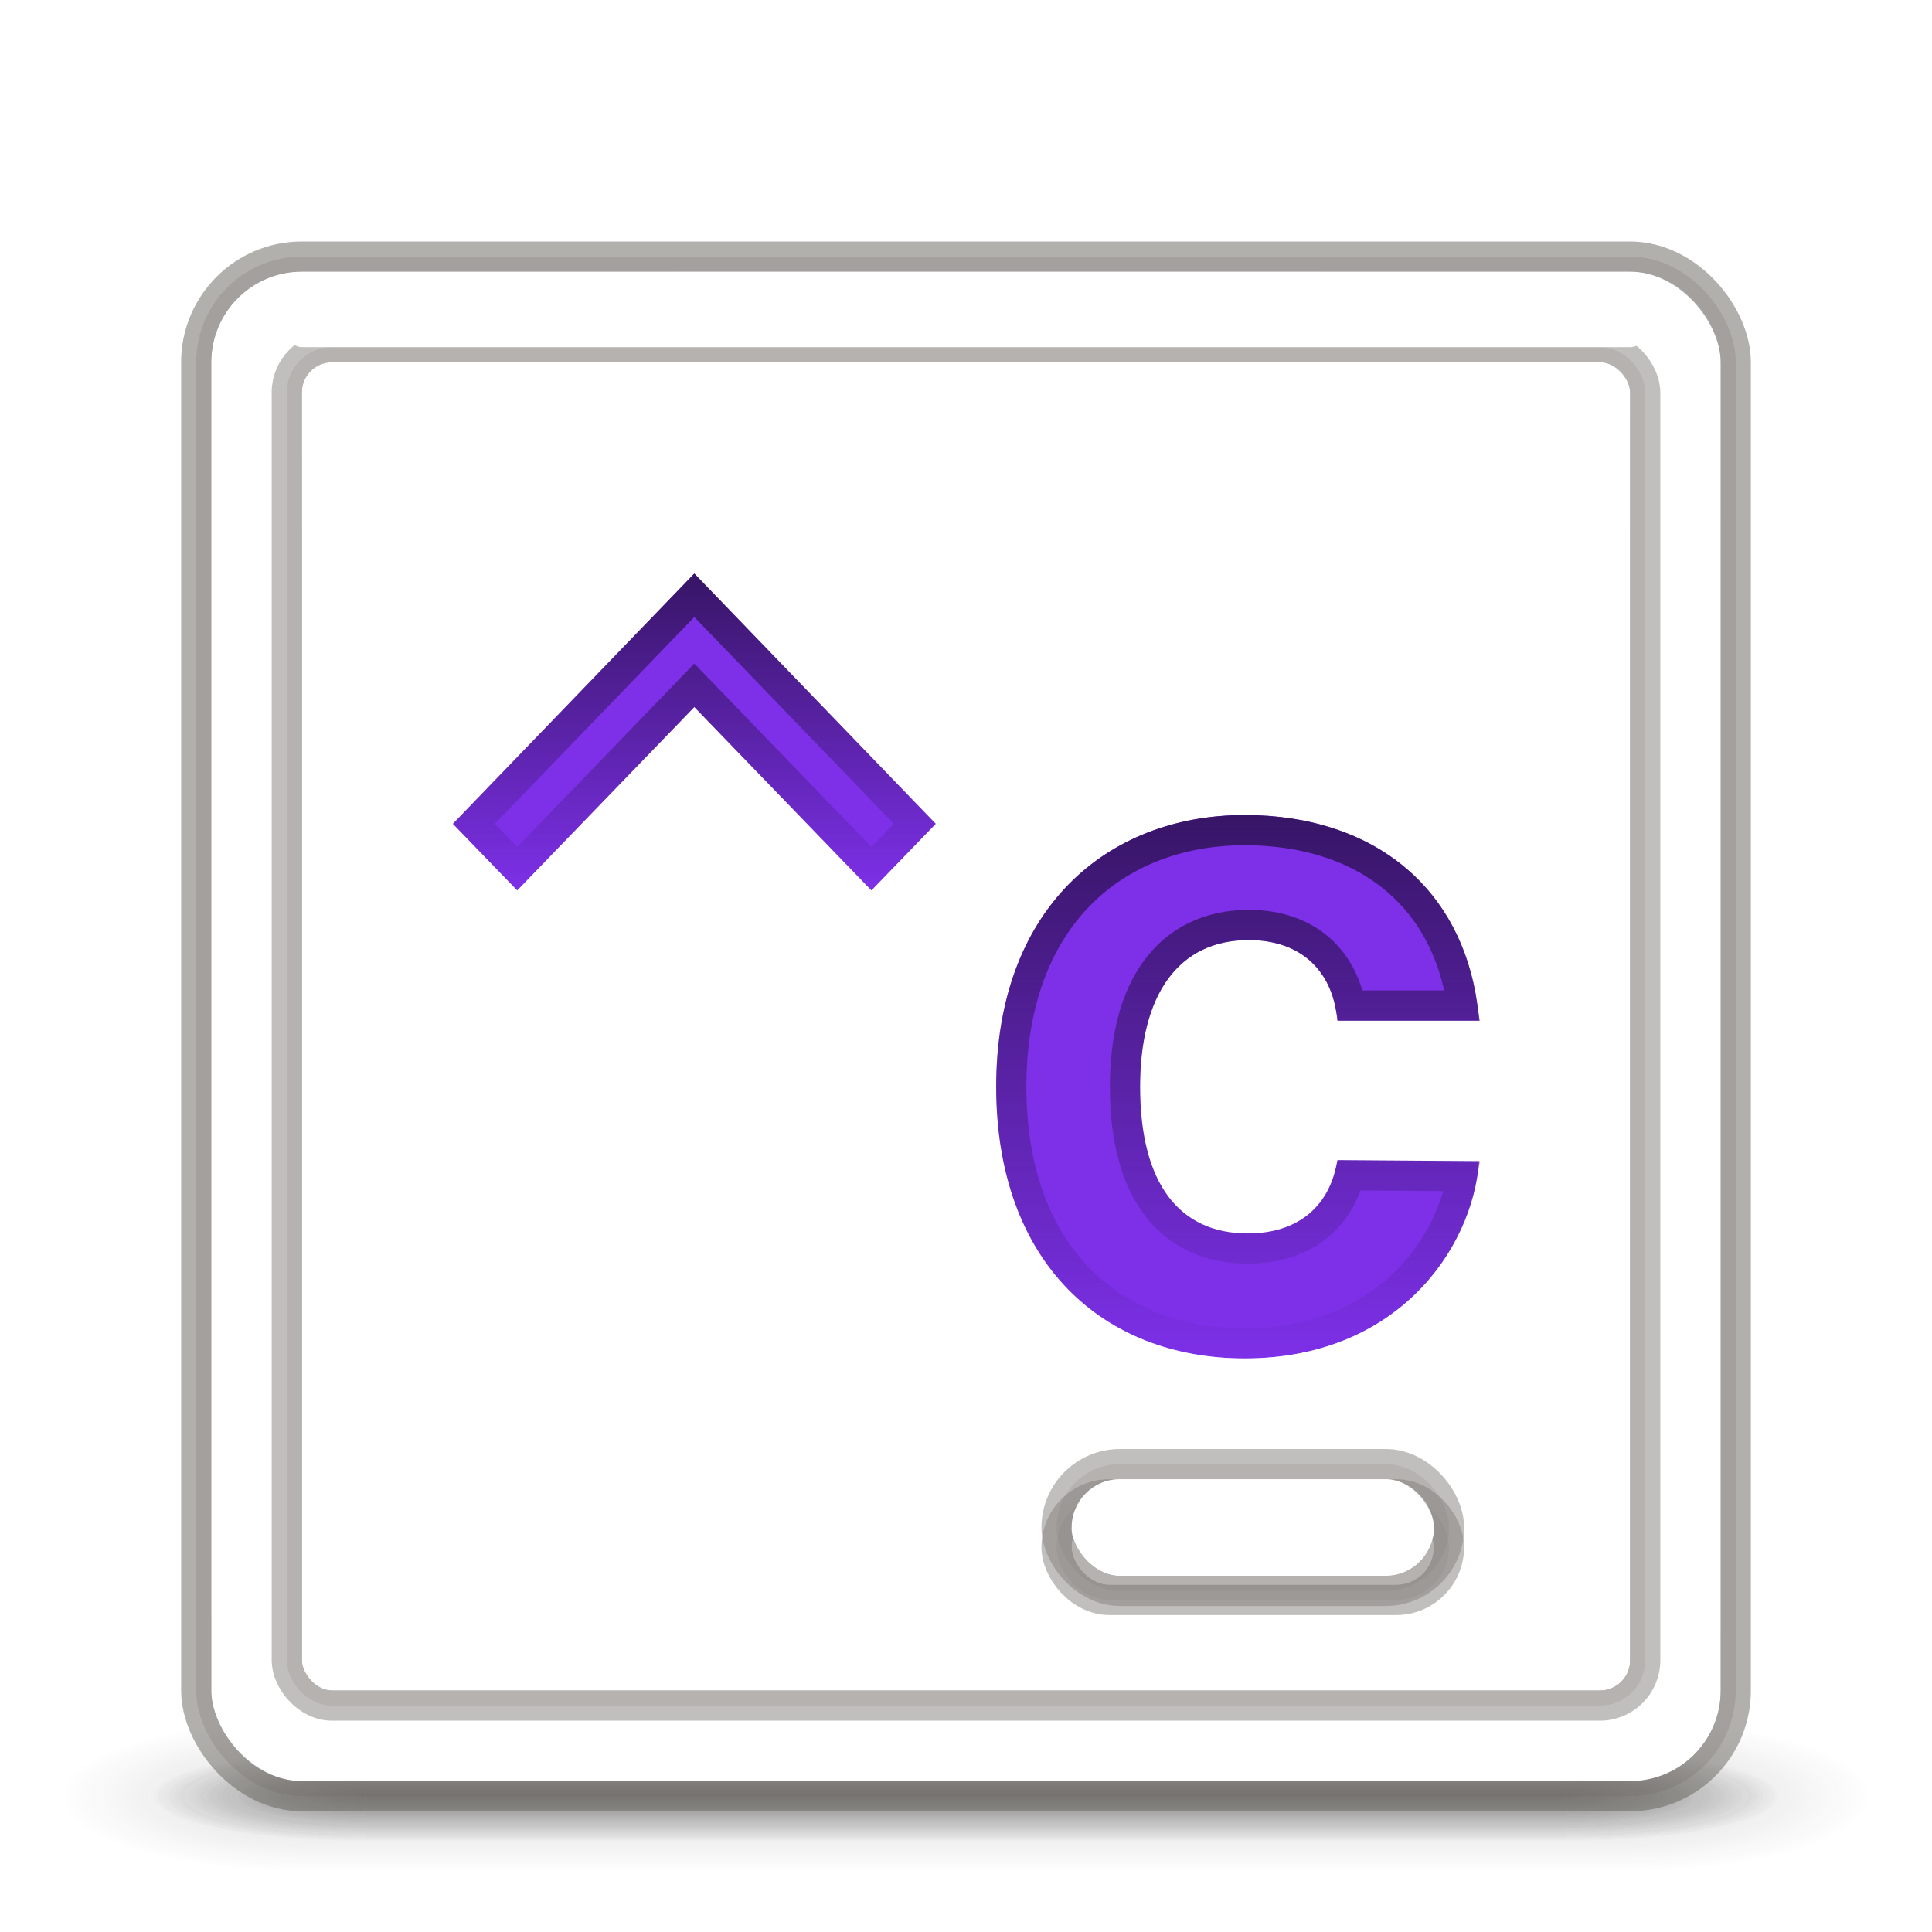 <svg width="64" height="64" viewBox="0 0 64 64" fill="none" xmlns="http://www.w3.org/2000/svg">
<g opacity="0.4">
<path opacity="0.4" d="M59 58H51.895V61H59V58Z" fill="url(#paint0_radial)"/>
<path opacity="0.4" d="M5 61H12.105V58H5V61Z" fill="url(#paint1_radial)"/>
<path opacity="0.4" d="M51.895 58H12.105V61H51.895V58Z" fill="url(#paint2_linear)"/>
</g>
<g opacity="0.4">
<path opacity="0.4" d="M59 58H51.895V61H59V58Z" fill="url(#paint3_radial)"/>
<path opacity="0.4" d="M5 61H12.105V58H5V61Z" fill="url(#paint4_radial)"/>
<path opacity="0.4" d="M51.895 58H12.105V61H51.895V58Z" fill="url(#paint5_linear)"/>
</g>
<g opacity="0.4">
<path opacity="0.4" d="M59 58H51.895V61H59V58Z" fill="url(#paint6_radial)"/>
<path opacity="0.4" d="M5 61H12.105V58H5V61Z" fill="url(#paint7_radial)"/>
<path opacity="0.4" d="M51.895 58H12.105V61H51.895V58Z" fill="url(#paint8_linear)"/>
</g>
<g opacity="0.4">
<path opacity="0.4" d="M62 57H54.105V62H62V57Z" fill="url(#paint9_radial)"/>
<path opacity="0.4" d="M2 62H9.895V57H2V62Z" fill="url(#paint10_radial)"/>
<path opacity="0.4" d="M54.105 57H9.895V62H54.105V57Z" fill="url(#paint11_linear)"/>
</g>
<rect x="7" y="9" width="50" height="50" rx="3" fill="url(#paint12_radial)"/>
<rect x="7" y="9" width="50" height="50" rx="3" fill="#F1EEE9" style="mix-blend-mode:color"/>
<rect x="7" y="9" width="50" height="50" rx="3" fill="white" style="mix-blend-mode:soft-light"/>
<rect x="7" y="9" width="50" height="50" rx="3" fill="white" fill-opacity="0.8" style="mix-blend-mode:soft-light"/>
<rect x="6.75" y="8.75" width="50.5" height="50.5" rx="3.25" stroke="#66635D" stroke-opacity="0.2" stroke-width="0.5"/>
<rect x="6.5" y="8.5" width="51" height="51" rx="3.5" stroke="#66635D" stroke-opacity="0.5"/>
<rect opacity="0.3" x="7.5" y="9.5" width="49" height="49" rx="2.5" stroke="url(#paint13_linear)" stroke-linecap="round" stroke-linejoin="round"/>
<g filter="url(#filter0_f)">
<rect x="10" y="12" width="44" height="44" rx="1" fill="url(#paint14_radial)"/>
<rect x="10" y="12" width="44" height="44" rx="1" fill="#BAB8B5" style="mix-blend-mode:color"/>
<rect x="10" y="12" width="44" height="44" rx="1" fill="white" style="mix-blend-mode:soft-light"/>
<rect x="10" y="12" width="44" height="44" rx="1" fill="white" fill-opacity="0.5" style="mix-blend-mode:soft-light"/>
<rect x="9.75" y="11.75" width="44.5" height="44.5" rx="1.25" stroke="#84817D" stroke-opacity="0.2" stroke-width="0.5"/>
<rect x="9.5" y="11.5" width="45" height="45" rx="1.5" stroke="#84817D" stroke-opacity="0.5"/>
<rect opacity="0.3" x="10.5" y="12.5" width="43" height="43" rx="0.5" stroke="url(#paint15_linear)" stroke-linecap="round" stroke-linejoin="round"/>
</g>
<g filter="url(#filter1_f)">
<rect x="35.5" y="50" width="12" height="2.5" rx="1.25" fill="url(#paint16_radial)"/>
<rect x="35.5" y="50" width="12" height="2.5" rx="1.25" fill="#FFFCF7" style="mix-blend-mode:color"/>
<rect x="35.5" y="50" width="12" height="2.5" rx="1.25" fill="white" style="mix-blend-mode:soft-light"/>
<rect x="35.25" y="49.75" width="12.5" height="3" rx="1.5" stroke="#84817D" stroke-opacity="0.2" stroke-width="0.5"/>
<rect x="35" y="49.5" width="13" height="3.5" rx="1.75" stroke="#84817D" stroke-opacity="0.5"/>
<rect opacity="0.3" x="36" y="50.5" width="11" height="1.5" rx="0.75" stroke="url(#paint17_linear)" stroke-linecap="round" stroke-linejoin="round"/>
</g>
<g filter="url(#filter2_f)">
<rect x="35.5" y="49" width="12" height="3.2" rx="1.6" fill="url(#paint18_radial)"/>
<rect x="35.5" y="49" width="12" height="3.2" rx="1.6" fill="#FFFCF7" style="mix-blend-mode:color"/>
<rect x="35.5" y="49" width="12" height="3.2" rx="1.6" fill="white" style="mix-blend-mode:soft-light"/>
<rect x="35.5" y="49" width="12" height="3.2" rx="1.6" fill="white" style="mix-blend-mode:soft-light"/>
<rect x="35.25" y="48.75" width="12.5" height="3.7" rx="1.85" stroke="#84817D" stroke-opacity="0.2" stroke-width="0.5"/>
<rect x="35" y="48.5" width="13" height="4.2" rx="2.1" stroke="#84817D" stroke-opacity="0.5"/>
<rect opacity="0.3" x="36" y="49.5" width="11" height="2.2" rx="1.1" stroke="url(#paint19_linear)" stroke-linecap="round" stroke-linejoin="round"/>
</g>
<g filter="url(#filter3_f)">
<rect x="35.5" y="50" width="12" height="1.4" rx="0.7" fill="white" fill-opacity="0.6" style="mix-blend-mode:soft-light"/>
</g>
<g filter="url(#filter4_f)">
<rect x="9.5" y="10.5" width="45" height="1" rx="0.5" fill="white" style="mix-blend-mode:soft-light"/>
</g>
<path d="M49 33.81C48.633 29.464 45.533 27 41.233 27C36.633 27 33 30.148 33 36C33 41.826 36.533 45 41.233 45C46.233 45 48.767 41.441 49 38.464L44.3 38.43C44.067 39.927 43.033 40.859 41.333 40.859C39.075 40.859 37.767 39.217 37.767 36C37.767 32.954 39.033 31.141 41.367 31.141C43.15 31.141 44.167 32.219 44.3 33.81H49Z" fill="#7D30E8"/>
<g filter="url(#filter5_f)">
<path d="M49 34.31H49.544L49.498 33.768C49.305 31.48 48.386 29.649 46.916 28.395C45.45 27.144 43.478 26.5 41.233 26.5C38.818 26.5 36.624 27.329 35.034 28.956C33.443 30.585 32.5 32.969 32.5 36C32.5 39.015 33.416 41.399 34.995 43.032C36.573 44.666 38.769 45.5 41.233 45.5C46.52 45.5 49.247 41.714 49.498 38.503L49.54 37.968L49.004 37.964L44.304 37.93L43.872 37.926L43.806 38.353C43.705 39.004 43.437 39.494 43.045 39.823C42.653 40.153 42.091 40.359 41.333 40.359C40.339 40.359 39.605 40.006 39.103 39.336C38.584 38.644 38.267 37.552 38.267 36C38.267 34.536 38.573 33.44 39.096 32.723C39.602 32.028 40.347 31.641 41.367 31.641C42.155 31.641 42.723 31.876 43.108 32.241C43.495 32.608 43.743 33.152 43.802 33.852L43.84 34.31H44.3H49Z" stroke="url(#paint20_linear)" stroke-opacity="0.5"/>
</g>
<g filter="url(#filter6_f)">
<path d="M41.233 27.5C43.289 27.5 45.016 28.088 46.267 29.155C47.402 30.124 48.179 31.516 48.44 33.31H44.736C44.601 32.606 44.291 31.986 43.796 31.516C43.193 30.944 42.362 30.641 41.367 30.641C40.053 30.641 38.998 31.16 38.288 32.134C37.594 33.085 37.267 34.418 37.267 36C37.267 37.665 37.603 39.003 38.303 39.936C39.02 40.892 40.069 41.359 41.333 41.359C42.276 41.359 43.081 41.099 43.688 40.589C44.192 40.166 44.529 39.596 44.705 38.933L48.434 38.96C47.976 41.583 45.644 44.5 41.233 44.5C38.998 44.5 37.077 43.748 35.714 42.337C34.35 40.927 33.5 38.811 33.5 36C33.5 33.18 34.373 31.064 35.749 29.655C37.126 28.245 39.049 27.5 41.233 27.5Z" stroke="url(#paint21_linear)"/>
</g>
<path d="M23 19L15 27.29L17.133 29.5L23 23.421L28.867 29.5L31 27.29L23 19Z" fill="#7D30E8"/>
<g filter="url(#filter7_f)">
<path d="M23.36 18.653L23 18.28L22.64 18.653L14.64 26.942L14.305 27.29L14.64 27.637L16.774 29.847L17.133 30.22L17.493 29.847L23 24.141L28.507 29.847L28.867 30.22L29.226 29.847L31.36 27.637L31.695 27.29L31.36 26.942L23.36 18.653Z" stroke="url(#paint22_linear)" stroke-opacity="0.5"/>
</g>
<g filter="url(#filter8_f)">
<path d="M22.64 23.074L17.133 28.78L15.695 27.29L23 19.72L30.305 27.29L28.867 28.78L23.36 23.074L23 22.701L22.64 23.074Z" stroke="url(#paint23_linear)"/>
</g>
<defs>
<filter id="filter0_f" x="6" y="8" width="52" height="52" filterUnits="userSpaceOnUse" color-interpolation-filters="sRGB">
<feFlood flood-opacity="0" result="BackgroundImageFix"/>
<feBlend mode="normal" in="SourceGraphic" in2="BackgroundImageFix" result="shape"/>
<feGaussianBlur stdDeviation="1.5" result="effect1_foregroundBlur"/>
</filter>
<filter id="filter1_f" x="33.5" y="48" width="16" height="6.5" filterUnits="userSpaceOnUse" color-interpolation-filters="sRGB">
<feFlood flood-opacity="0" result="BackgroundImageFix"/>
<feBlend mode="normal" in="SourceGraphic" in2="BackgroundImageFix" result="shape"/>
<feGaussianBlur stdDeviation="0.5" result="effect1_foregroundBlur"/>
</filter>
<filter id="filter2_f" x="31.5" y="45" width="20" height="11.2" filterUnits="userSpaceOnUse" color-interpolation-filters="sRGB">
<feFlood flood-opacity="0" result="BackgroundImageFix"/>
<feBlend mode="normal" in="SourceGraphic" in2="BackgroundImageFix" result="shape"/>
<feGaussianBlur stdDeviation="1.5" result="effect1_foregroundBlur"/>
</filter>
<filter id="filter3_f" x="34.5" y="49" width="14" height="3.4" filterUnits="userSpaceOnUse" color-interpolation-filters="sRGB">
<feFlood flood-opacity="0" result="BackgroundImageFix"/>
<feBlend mode="normal" in="SourceGraphic" in2="BackgroundImageFix" result="shape"/>
<feGaussianBlur stdDeviation="0.5" result="effect1_foregroundBlur"/>
</filter>
<filter id="filter4_f" x="8.5" y="9.5" width="47" height="3" filterUnits="userSpaceOnUse" color-interpolation-filters="sRGB">
<feFlood flood-opacity="0" result="BackgroundImageFix"/>
<feBlend mode="normal" in="SourceGraphic" in2="BackgroundImageFix" result="shape"/>
<feGaussianBlur stdDeviation="0.5" result="effect1_foregroundBlur"/>
</filter>
<filter id="filter5_f" x="31" y="25" width="20.088" height="22" filterUnits="userSpaceOnUse" color-interpolation-filters="sRGB">
<feFlood flood-opacity="0" result="BackgroundImageFix"/>
<feBlend mode="normal" in="SourceGraphic" in2="BackgroundImageFix" result="shape"/>
<feGaussianBlur stdDeviation="0.5" result="effect1_foregroundBlur"/>
</filter>
<filter id="filter6_f" x="31" y="25" width="20" height="22" filterUnits="userSpaceOnUse" color-interpolation-filters="sRGB">
<feFlood flood-opacity="0" result="BackgroundImageFix"/>
<feBlend mode="normal" in="SourceGraphic" in2="BackgroundImageFix" result="shape"/>
<feGaussianBlur stdDeviation="1" result="effect1_foregroundBlur"/>
</filter>
<filter id="filter7_f" x="12.61" y="16.56" width="20.779" height="15.38" filterUnits="userSpaceOnUse" color-interpolation-filters="sRGB">
<feFlood flood-opacity="0" result="BackgroundImageFix"/>
<feBlend mode="normal" in="SourceGraphic" in2="BackgroundImageFix" result="shape"/>
<feGaussianBlur stdDeviation="0.5" result="effect1_foregroundBlur"/>
</filter>
<filter id="filter8_f" x="13" y="17" width="20" height="14.5" filterUnits="userSpaceOnUse" color-interpolation-filters="sRGB">
<feFlood flood-opacity="0" result="BackgroundImageFix"/>
<feBlend mode="normal" in="SourceGraphic" in2="BackgroundImageFix" result="shape"/>
<feGaussianBlur stdDeviation="1" result="effect1_foregroundBlur"/>
</filter>
<radialGradient id="paint0_radial" cx="0" cy="0" r="1" gradientUnits="userSpaceOnUse" gradientTransform="translate(51.885 59.5) scale(7.119 1.5)">
<stop stop-color="#181818"/>
<stop offset="1" stop-color="#181818" stop-opacity="0"/>
</radialGradient>
<radialGradient id="paint1_radial" cx="0" cy="0" r="1" gradientUnits="userSpaceOnUse" gradientTransform="translate(12.115 59.5) rotate(180) scale(7.119 1.5)">
<stop stop-color="#181818"/>
<stop offset="1" stop-color="#181818" stop-opacity="0"/>
</radialGradient>
<linearGradient id="paint2_linear" x1="33.504" y1="61.012" x2="33.504" y2="58" gradientUnits="userSpaceOnUse">
<stop stop-color="#181818" stop-opacity="0"/>
<stop offset="0.5" stop-color="#181818"/>
<stop offset="1" stop-color="#181818" stop-opacity="0"/>
</linearGradient>
<radialGradient id="paint3_radial" cx="0" cy="0" r="1" gradientUnits="userSpaceOnUse" gradientTransform="translate(51.885 59.5) scale(7.119 1.5)">
<stop stop-color="#181818"/>
<stop offset="1" stop-color="#181818" stop-opacity="0"/>
</radialGradient>
<radialGradient id="paint4_radial" cx="0" cy="0" r="1" gradientUnits="userSpaceOnUse" gradientTransform="translate(12.115 59.5) rotate(180) scale(7.119 1.5)">
<stop stop-color="#181818"/>
<stop offset="1" stop-color="#181818" stop-opacity="0"/>
</radialGradient>
<linearGradient id="paint5_linear" x1="33.504" y1="61.012" x2="33.504" y2="58" gradientUnits="userSpaceOnUse">
<stop stop-color="#181818" stop-opacity="0"/>
<stop offset="0.5" stop-color="#181818"/>
<stop offset="1" stop-color="#181818" stop-opacity="0"/>
</linearGradient>
<radialGradient id="paint6_radial" cx="0" cy="0" r="1" gradientUnits="userSpaceOnUse" gradientTransform="translate(51.885 59.5) scale(7.119 1.5)">
<stop stop-color="#181818"/>
<stop offset="1" stop-color="#181818" stop-opacity="0"/>
</radialGradient>
<radialGradient id="paint7_radial" cx="0" cy="0" r="1" gradientUnits="userSpaceOnUse" gradientTransform="translate(12.115 59.5) rotate(180) scale(7.119 1.5)">
<stop stop-color="#181818"/>
<stop offset="1" stop-color="#181818" stop-opacity="0"/>
</radialGradient>
<linearGradient id="paint8_linear" x1="33.504" y1="61.012" x2="33.504" y2="58" gradientUnits="userSpaceOnUse">
<stop stop-color="#181818" stop-opacity="0"/>
<stop offset="0.5" stop-color="#181818"/>
<stop offset="1" stop-color="#181818" stop-opacity="0"/>
</linearGradient>
<radialGradient id="paint9_radial" cx="0" cy="0" r="1" gradientUnits="userSpaceOnUse" gradientTransform="translate(54.094 59.5) scale(7.91 2.5)">
<stop stop-color="#181818"/>
<stop offset="1" stop-color="#181818" stop-opacity="0"/>
</radialGradient>
<radialGradient id="paint10_radial" cx="0" cy="0" r="1" gradientUnits="userSpaceOnUse" gradientTransform="translate(9.906 59.5) rotate(180) scale(7.91 2.5)">
<stop stop-color="#181818"/>
<stop offset="1" stop-color="#181818" stop-opacity="0"/>
</radialGradient>
<linearGradient id="paint11_linear" x1="33.671" y1="62.02" x2="33.671" y2="57" gradientUnits="userSpaceOnUse">
<stop stop-color="#181818" stop-opacity="0"/>
<stop offset="0.5" stop-color="#181818"/>
<stop offset="1" stop-color="#181818" stop-opacity="0"/>
</linearGradient>
<radialGradient id="paint12_radial" cx="0" cy="0" r="1" gradientUnits="userSpaceOnUse" gradientTransform="translate(33.066 -17.588) rotate(90) scale(154.297 189.428)">
<stop stop-color="#A6A6A6"/>
<stop offset="0.262" stop-color="#7B7B7B"/>
<stop offset="0.705" stop-color="#5A5A5A"/>
<stop offset="1" stop-color="#989898"/>
</radialGradient>
<linearGradient id="paint13_linear" x1="32" y1="8.324" x2="32" y2="59.676" gradientUnits="userSpaceOnUse">
<stop stop-color="white"/>
<stop offset="0.063" stop-color="white" stop-opacity="0.235"/>
<stop offset="0.951" stop-color="white" stop-opacity="0.157"/>
<stop offset="1" stop-color="white" stop-opacity="0.392"/>
</linearGradient>
<radialGradient id="paint14_radial" cx="0" cy="0" r="1" gradientUnits="userSpaceOnUse" gradientTransform="translate(32.938 -11.397) rotate(90) scale(135.782 166.696)">
<stop stop-color="#A6A6A6"/>
<stop offset="0.262" stop-color="#7B7B7B"/>
<stop offset="0.705" stop-color="#5A5A5A"/>
<stop offset="1" stop-color="#989898"/>
</radialGradient>
<linearGradient id="paint15_linear" x1="32" y1="11.405" x2="32" y2="56.595" gradientUnits="userSpaceOnUse">
<stop stop-color="white"/>
<stop offset="0.063" stop-color="white" stop-opacity="0.235"/>
<stop offset="0.951" stop-color="white" stop-opacity="0.157"/>
<stop offset="1" stop-color="white" stop-opacity="0.392"/>
</linearGradient>
<radialGradient id="paint16_radial" cx="0" cy="0" r="1" gradientUnits="userSpaceOnUse" gradientTransform="translate(41.756 48.671) rotate(90) scale(7.715 45.463)">
<stop stop-color="#A6A6A6"/>
<stop offset="0.262" stop-color="#7B7B7B"/>
<stop offset="0.705" stop-color="#5A5A5A"/>
<stop offset="1" stop-color="#989898"/>
</radialGradient>
<linearGradient id="paint17_linear" x1="41.5" y1="49.966" x2="41.5" y2="52.534" gradientUnits="userSpaceOnUse">
<stop stop-color="white"/>
<stop offset="0.063" stop-color="white" stop-opacity="0.235"/>
<stop offset="0.951" stop-color="white" stop-opacity="0.157"/>
<stop offset="1" stop-color="white" stop-opacity="0.392"/>
</linearGradient>
<radialGradient id="paint18_radial" cx="0" cy="0" r="1" gradientUnits="userSpaceOnUse" gradientTransform="translate(41.756 47.298) rotate(90) scale(9.875 45.463)">
<stop stop-color="#A6A6A6"/>
<stop offset="0.262" stop-color="#7B7B7B"/>
<stop offset="0.705" stop-color="#5A5A5A"/>
<stop offset="1" stop-color="#989898"/>
</radialGradient>
<linearGradient id="paint19_linear" x1="41.5" y1="48.957" x2="41.5" y2="52.243" gradientUnits="userSpaceOnUse">
<stop stop-color="white"/>
<stop offset="0.063" stop-color="white" stop-opacity="0.235"/>
<stop offset="0.951" stop-color="white" stop-opacity="0.157"/>
<stop offset="1" stop-color="white" stop-opacity="0.392"/>
</linearGradient>
<linearGradient id="paint20_linear" x1="41" y1="27" x2="41" y2="45" gradientUnits="userSpaceOnUse">
<stop stop-color="white" stop-opacity="0"/>
<stop offset="1" stop-color="white"/>
</linearGradient>
<linearGradient id="paint21_linear" x1="41" y1="27" x2="41" y2="45" gradientUnits="userSpaceOnUse">
<stop stop-color="#371566"/>
<stop offset="1" stop-color="#371566" stop-opacity="0"/>
</linearGradient>
<linearGradient id="paint22_linear" x1="23" y1="19" x2="23" y2="29.5" gradientUnits="userSpaceOnUse">
<stop stop-color="white" stop-opacity="0"/>
<stop offset="1" stop-color="white"/>
</linearGradient>
<linearGradient id="paint23_linear" x1="23" y1="19" x2="23" y2="29.5" gradientUnits="userSpaceOnUse">
<stop stop-color="#371566"/>
<stop offset="1" stop-color="#371566" stop-opacity="0"/>
</linearGradient>
</defs>
</svg>
